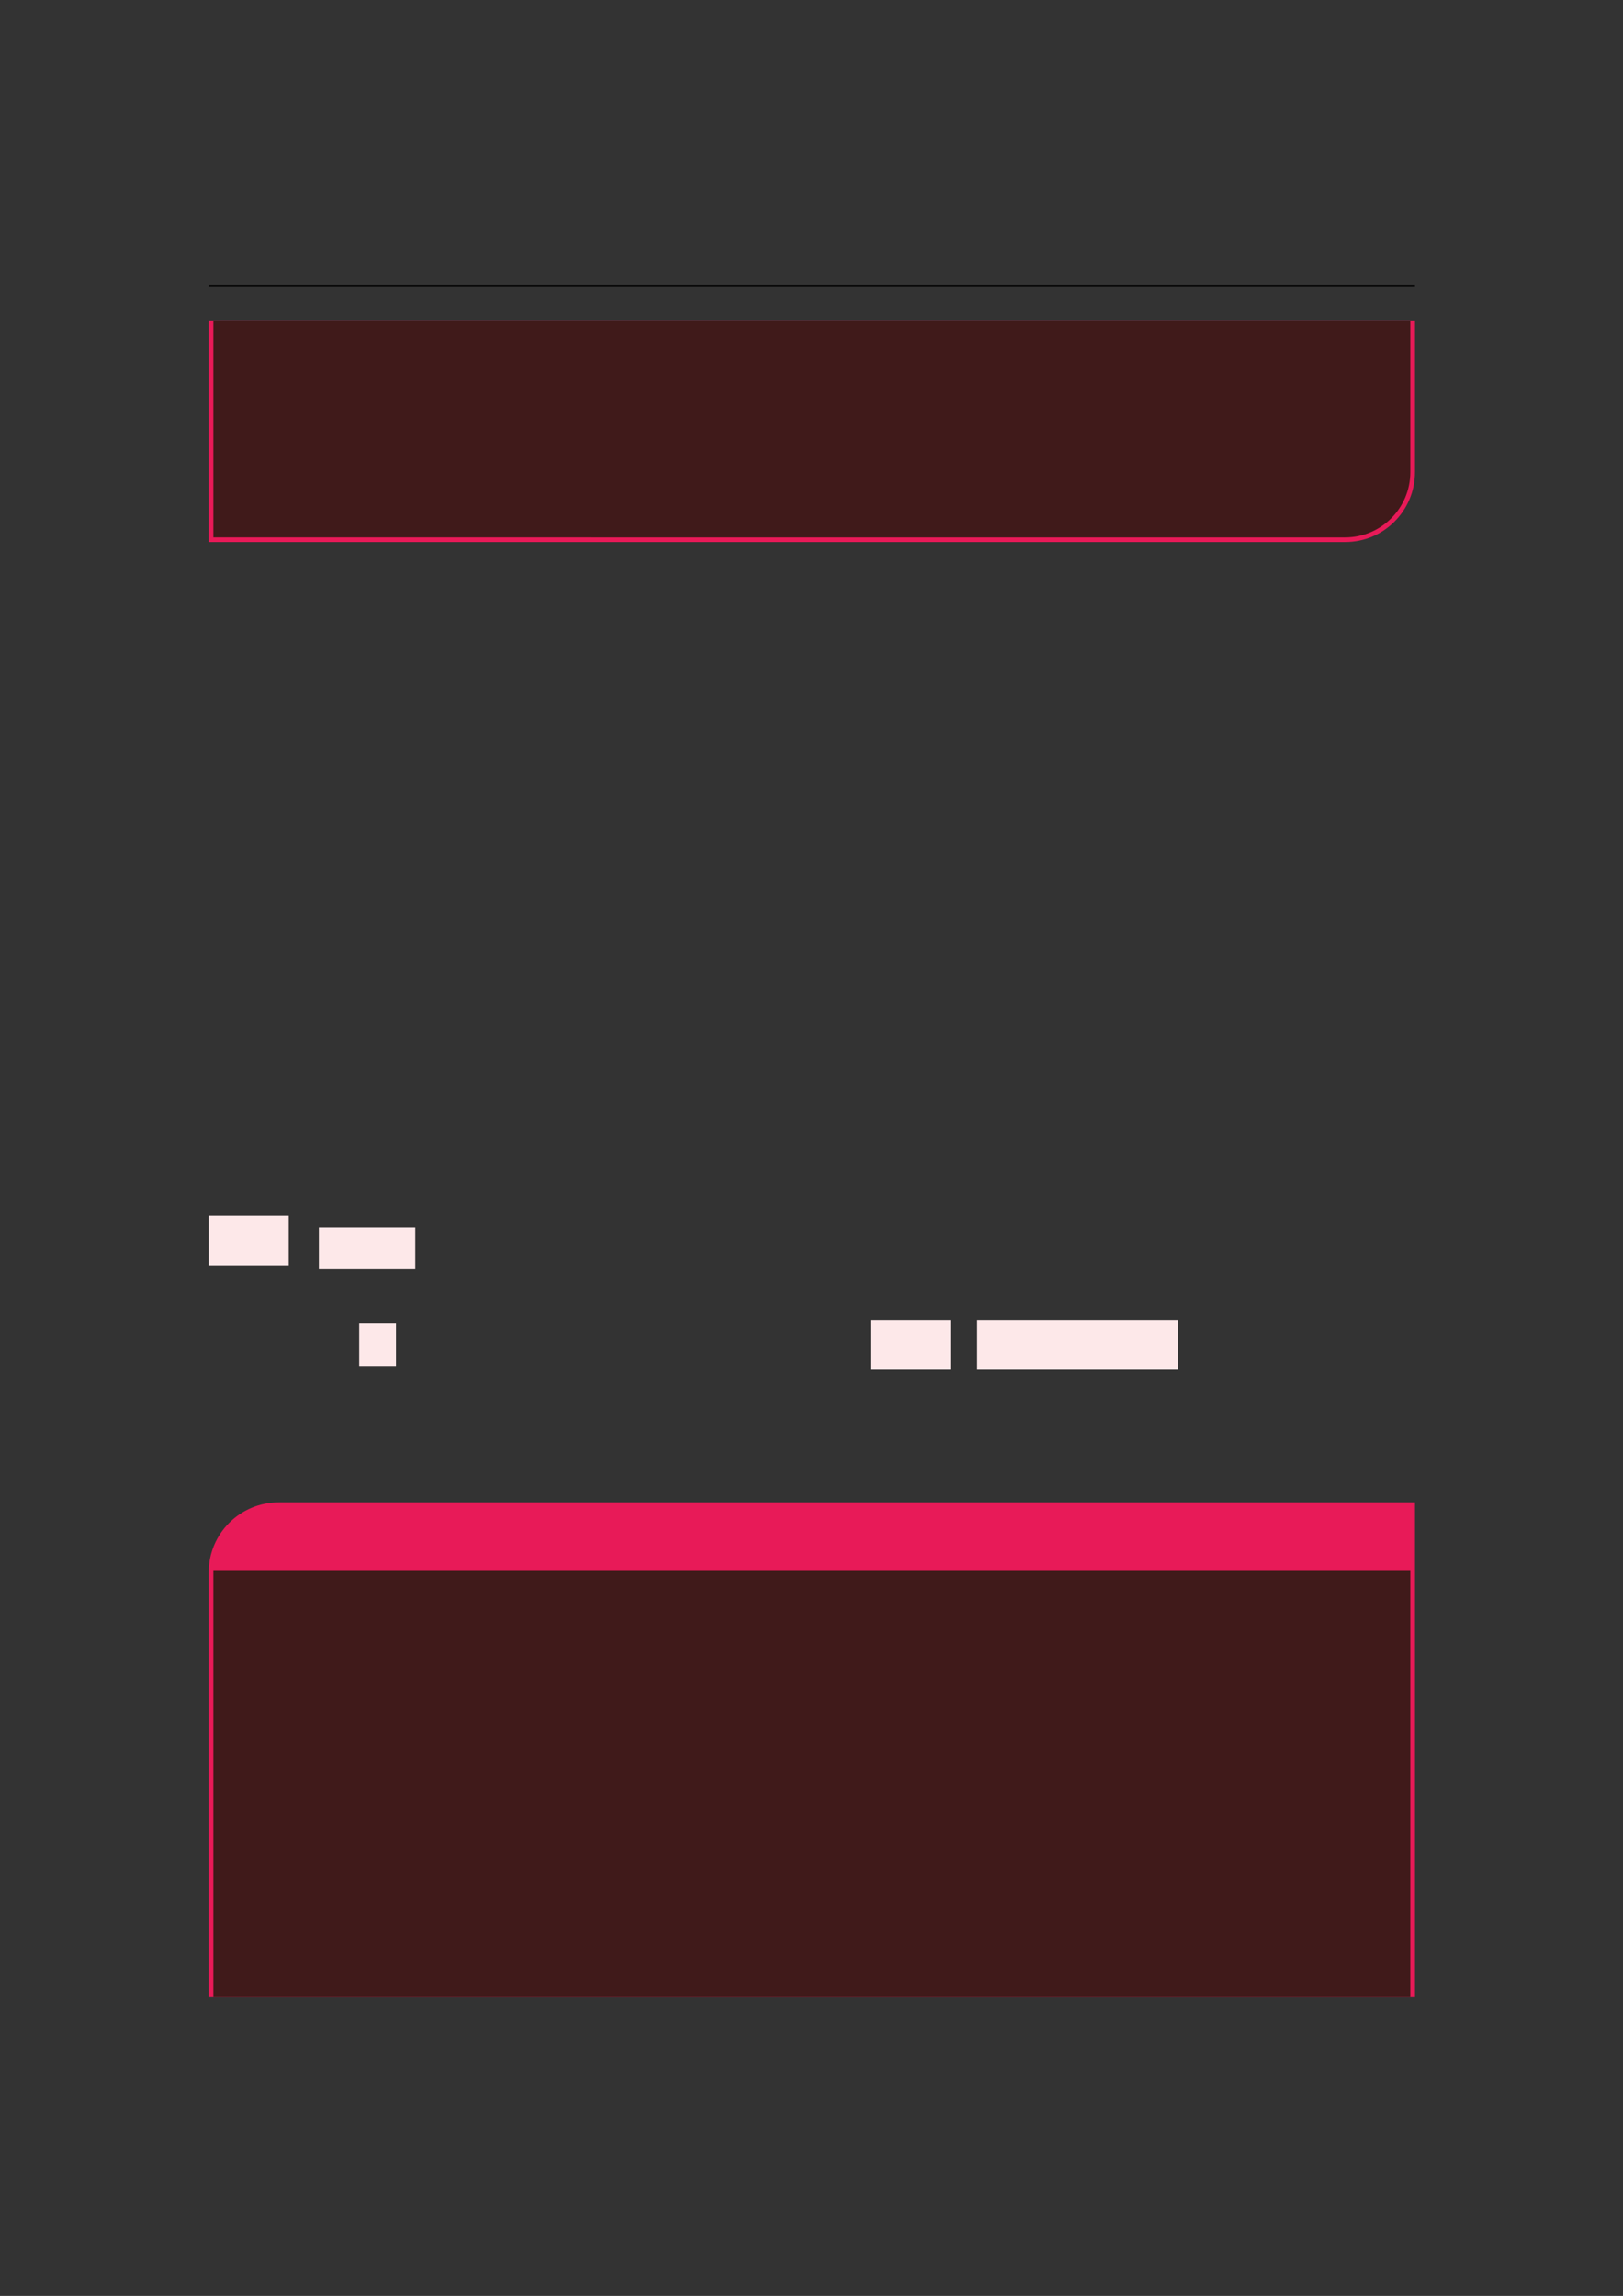 <?xml version="1.0" encoding="UTF-8" standalone="no"?>
<!DOCTYPE svg PUBLIC "-//W3C//DTD SVG 1.1//EN"
"http://www.w3.org/Graphics/SVG/1.1/DTD/svg11.dtd">
<svg viewBox="0 0 909 1286" version="1.1" xmlns="http://www.w3.org/2000/svg" xmlns:xlink="http://www.w3.org/1999/xlink">
<rect x="0" y="0" width="909" height="1286" fill="#333333" stroke="none"/>
<defs>
<style type="text/css"><![CDATA[
.g0_30{
fill: none;
stroke: #000000;
stroke-width: 0.73;
stroke-linecap: butt;
stroke-linejoin: miter;
}
.g1_30{
fill: #E81A58;
}
.g2_30{
fill: #401A1A;
}
.g3_30{
fill: #FDE8E9;
}
]]></style>
</defs>
<path d="M116.9,159.9H792.5" class="g0_30"/>
<path d="M116.9,303.6V179.5H792.5v84.9c0,21.7,-17.5,39.2,-39.1,39.2Z" class="g1_30"/>
<path d="M119.5,301V179.5H789.9v84.9c0,20.2,-16.3,36.6,-36.5,36.6Z" class="g2_30"/>
<path d="M116.9,708.7h44.8V680.9H116.9v27.8Z" class="g3_30"/>
<path d="M178.6,710.9h54V687.5h-54v23.4Z" class="g3_30"/>
<path d="M201.2,765.1h20.6V741.4H201.2v23.7Z" class="g3_30"/>
<path d="M487.6,767.2h44.7V739.3H487.6v27.9Z" class="g3_30"/>
<path d="M547.3,767.2H659.6V739.3H547.3v27.9Z" class="g3_30"/>
<path d="M116.9,1118.3V880.6c0,-21.6,17.6,-39.1,39.2,-39.1H792.5v276.8Z" class="g1_30"/>
<path d="M119.5,1118.3V879.9H789.9v238.4Z" class="g2_30"/>
</svg>